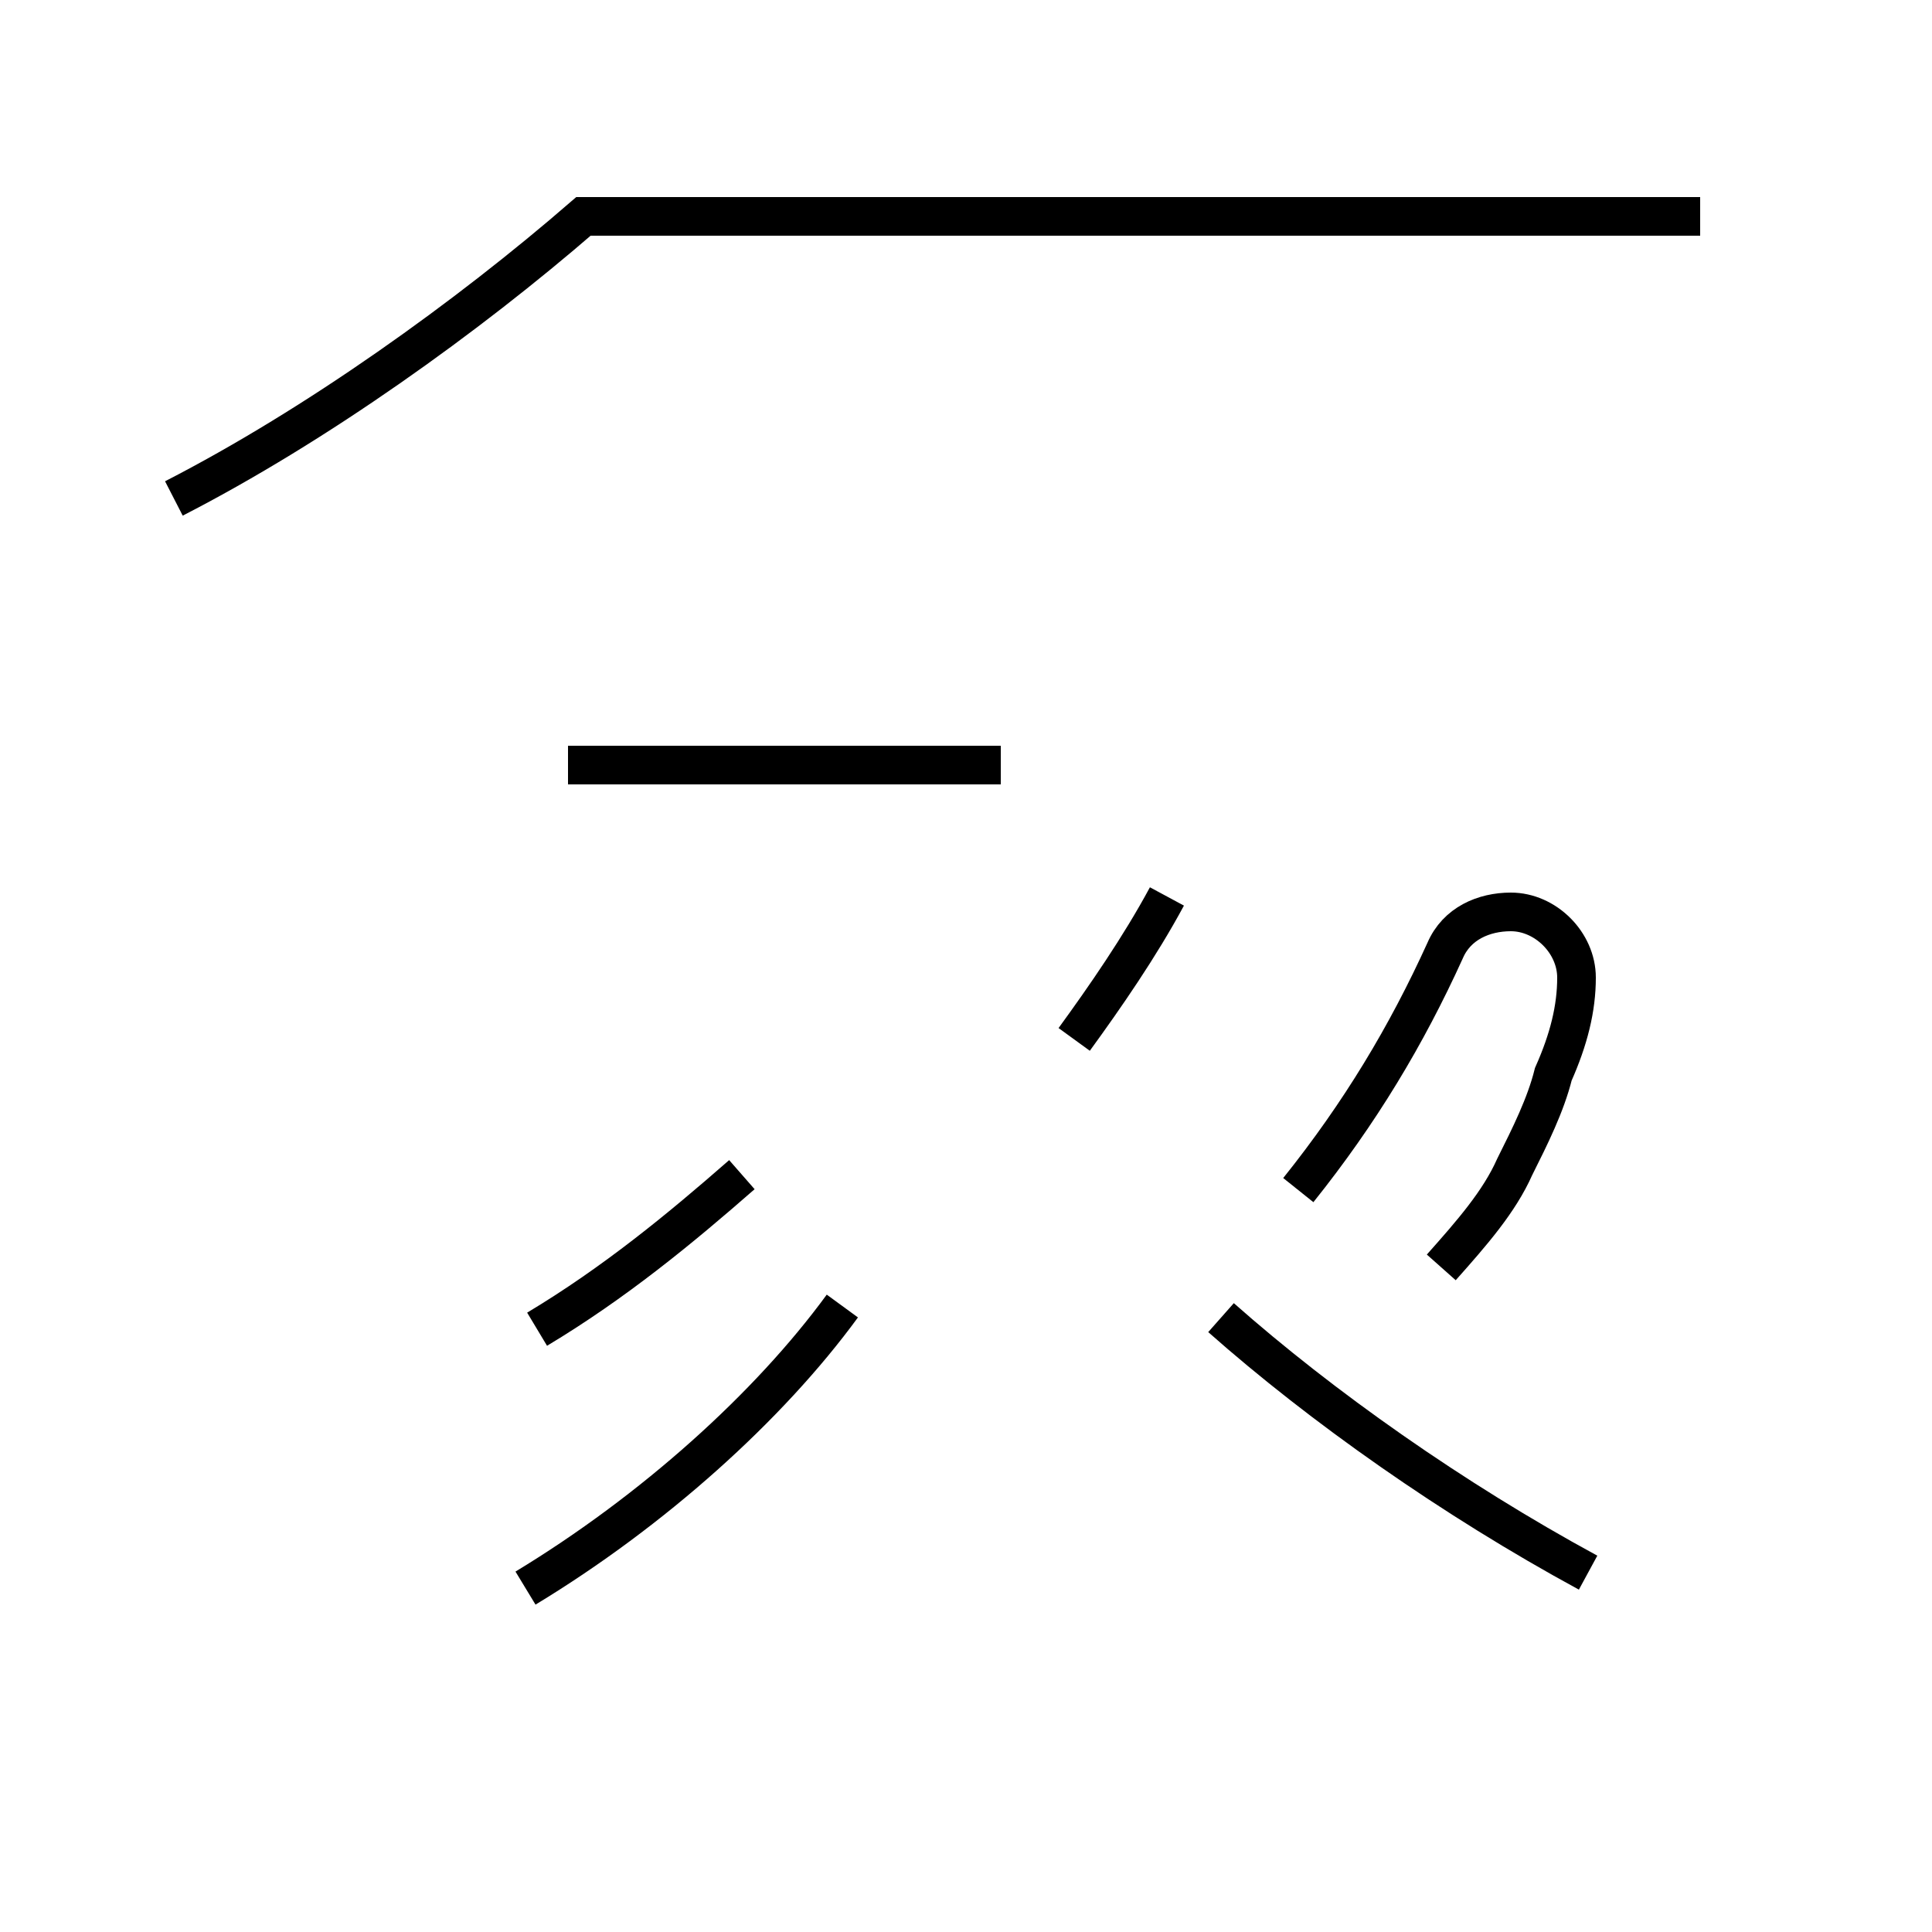 <?xml version='1.0' encoding='utf8'?>
<svg viewBox="0.0 -44.0 50.0 50.0" version="1.1" xmlns="http://www.w3.org/2000/svg">
<rect x="0.0" y="-44.0" width="50.0" height="50.0" fill="#808080" stroke="none"/>
<rect x="-1000" y="-1000" width="2000" height="2000" stroke="white" fill="white"/>
<g style="fill:none; stroke:#000000;  stroke-width:1">
<path d="M 4.5 31.1 C 8.2 33.0 12.1 35.8 15.1 38.4 L 44.0 38.4 M 13.9 9.6 C 15.9 10.8 17.6 12.2 19.2 13.6 M 14.7 24.2 L 25.9 24.2 M 27.8 17.1 C 28.6 18.2 29.5 19.5 30.2 20.8 M 13.6 2.9 C 16.9 4.9 19.9 7.6 21.8 10.2 M 41.1 3.3 C 37.6 5.2 34.2 7.6 31.6 9.9 M 37.3 11.2 C 38.1 12.1 38.8 12.9 39.2 13.8 C 39.6 14.6 40.0 15.4 40.2 16.2 C 40.6 17.1 40.8 17.9 40.8 18.7 C 40.8 19.6 40.0 20.4 39.1 20.4 C 38.4 20.4 37.7 20.1 37.4 19.4 C 36.4 17.2 35.2 15.2 33.6 13.2 " transform="scale(1, -1)" />
</g>
</svg>